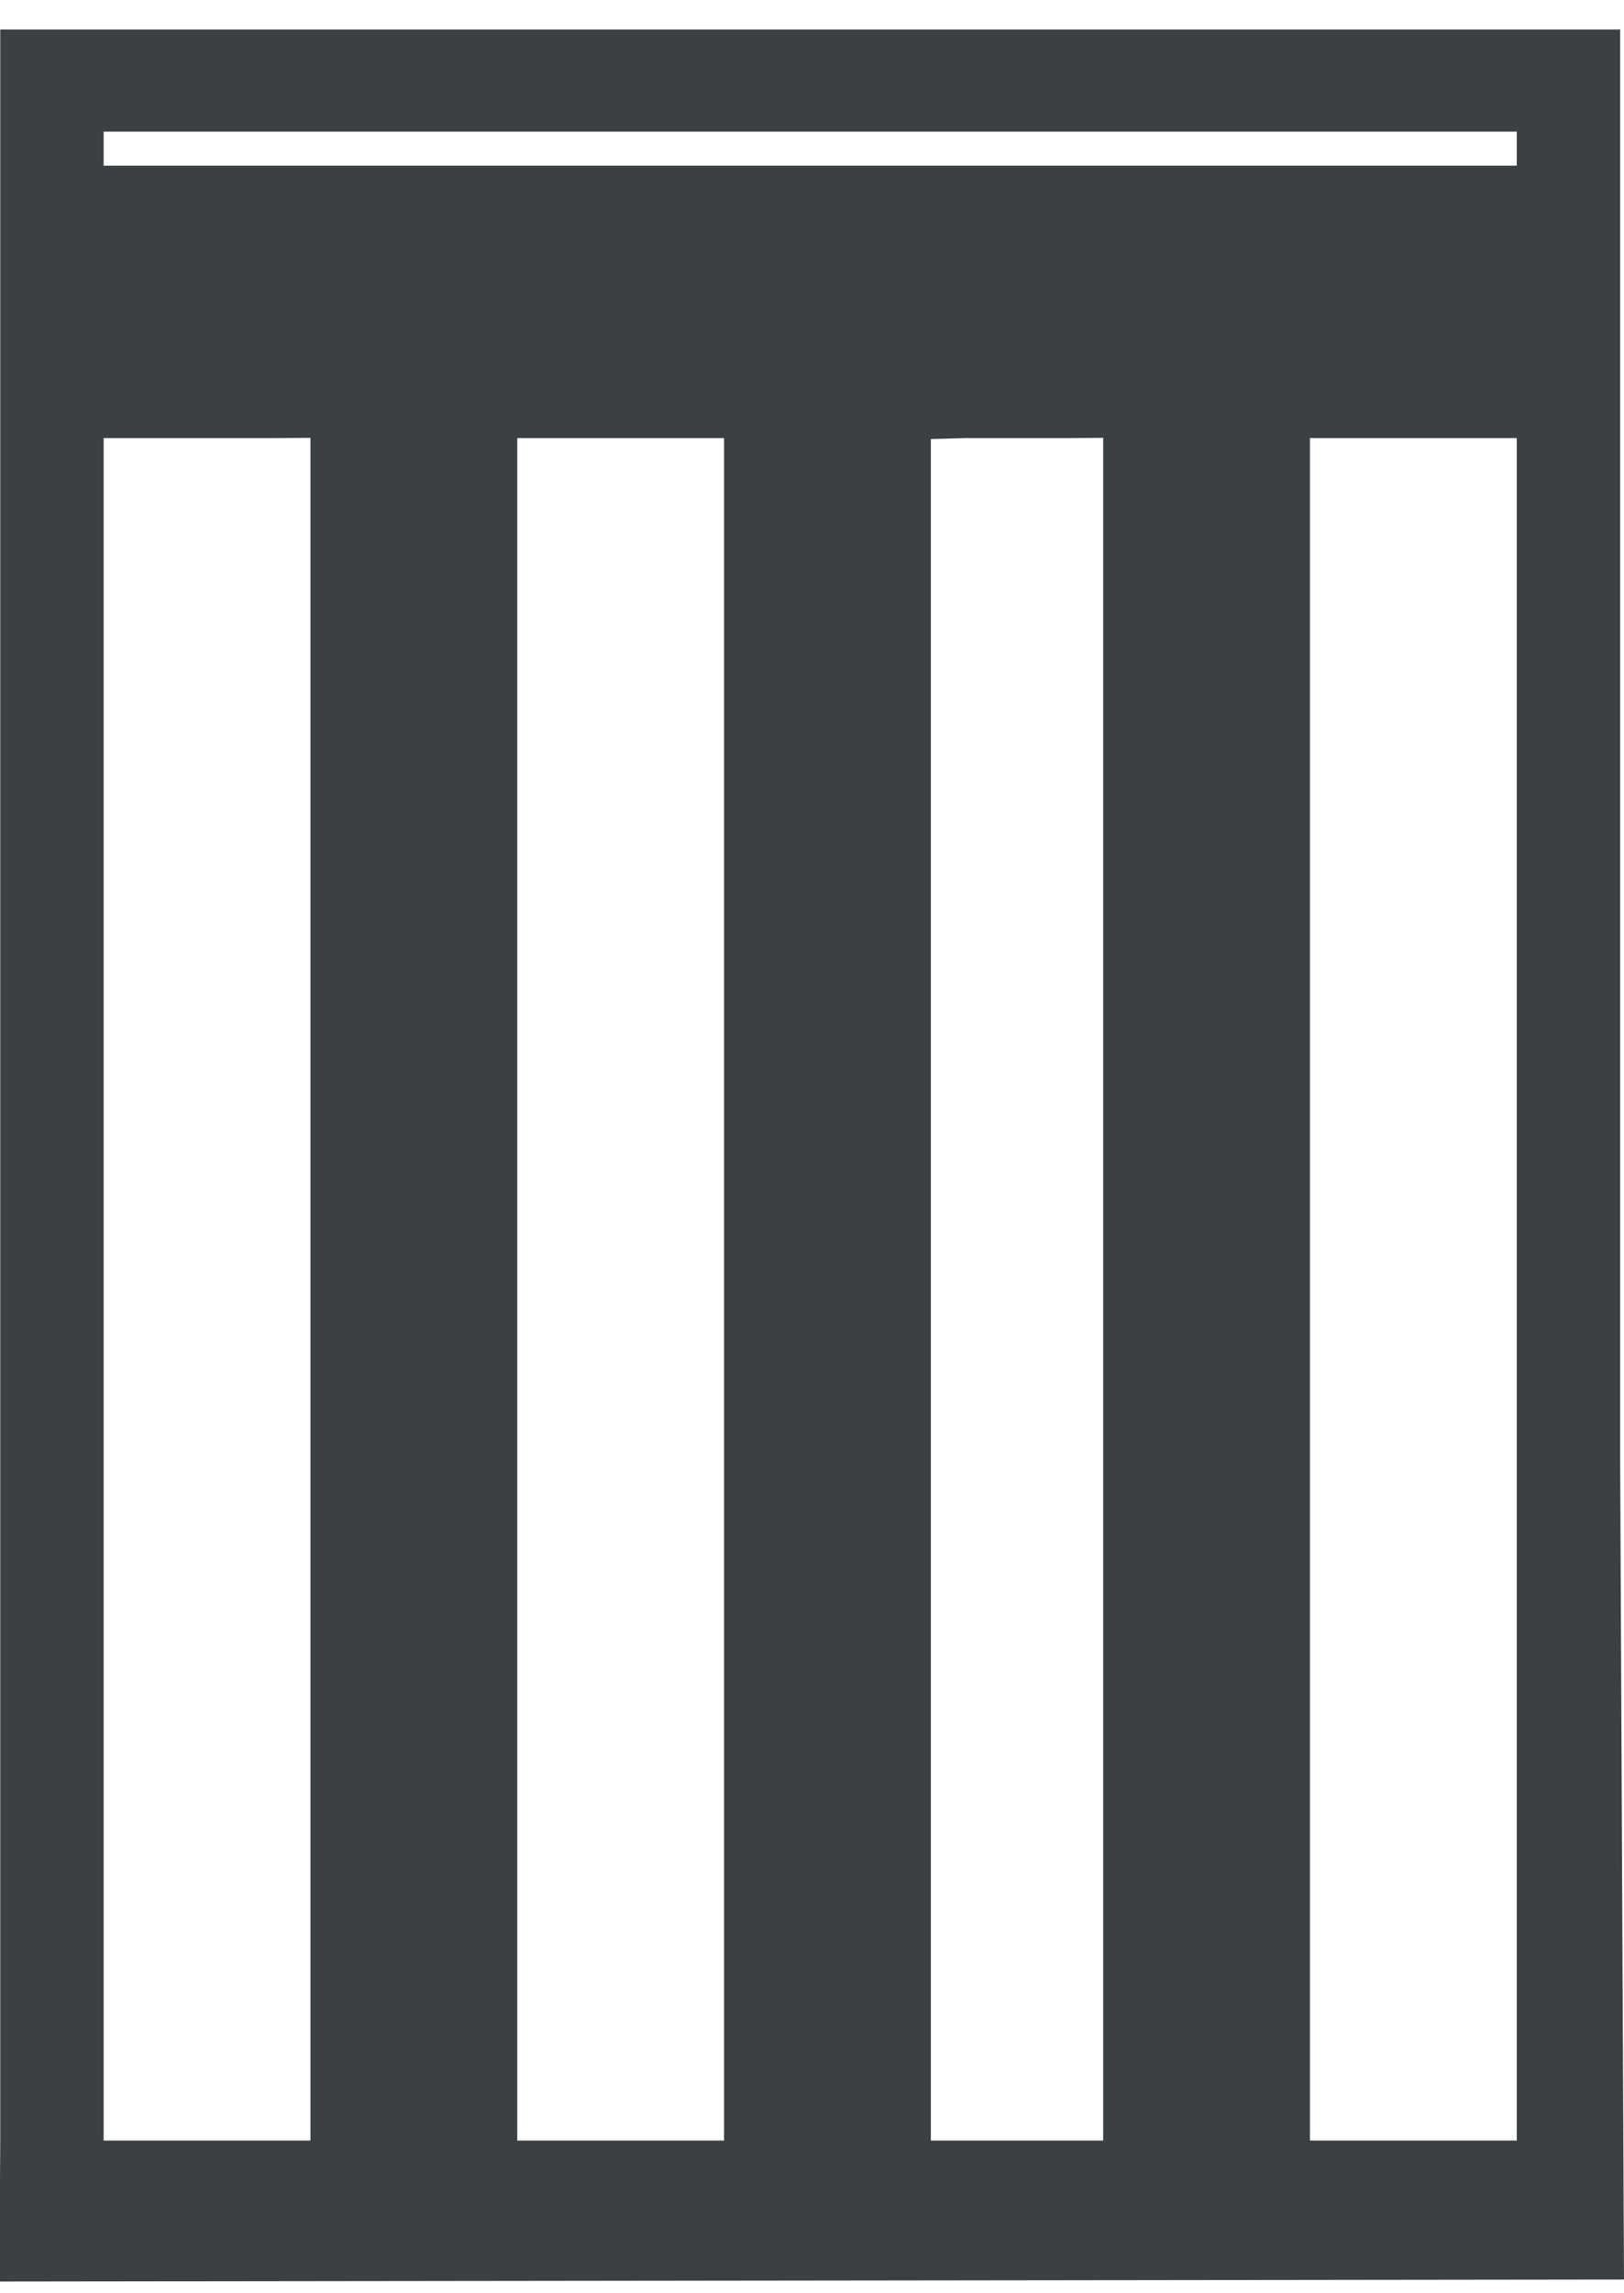 <svg width="51" height="72" viewBox="0 0 51 72" fill="none" xmlns="http://www.w3.org/2000/svg">
<path fill-rule="evenodd" clip-rule="evenodd" d="M41.138 13.755H47.632V67.206H41.138V13.755ZM29.232 12.685V13.785L30.315 13.755H33.562L34.644 13.746V12.685V67.206H29.232V12.685ZM16.244 13.755H21.655L20.573 12.685L21.114 13.22L21.655 13.755H22.738V67.206H16.244V13.755ZM3.255 13.755H4.338H5.42H8.667L9.75 13.746V12.685V67.206H3.255V13.755ZM3.255 4.133H47.632V5.202H5.42H4.338H3.255V4.133ZM51 71.569L50.879 45.825V0.926H0.008V67.206L0 68.424V71.631L51 71.569Z" fill="#3B4043"/>
</svg>
